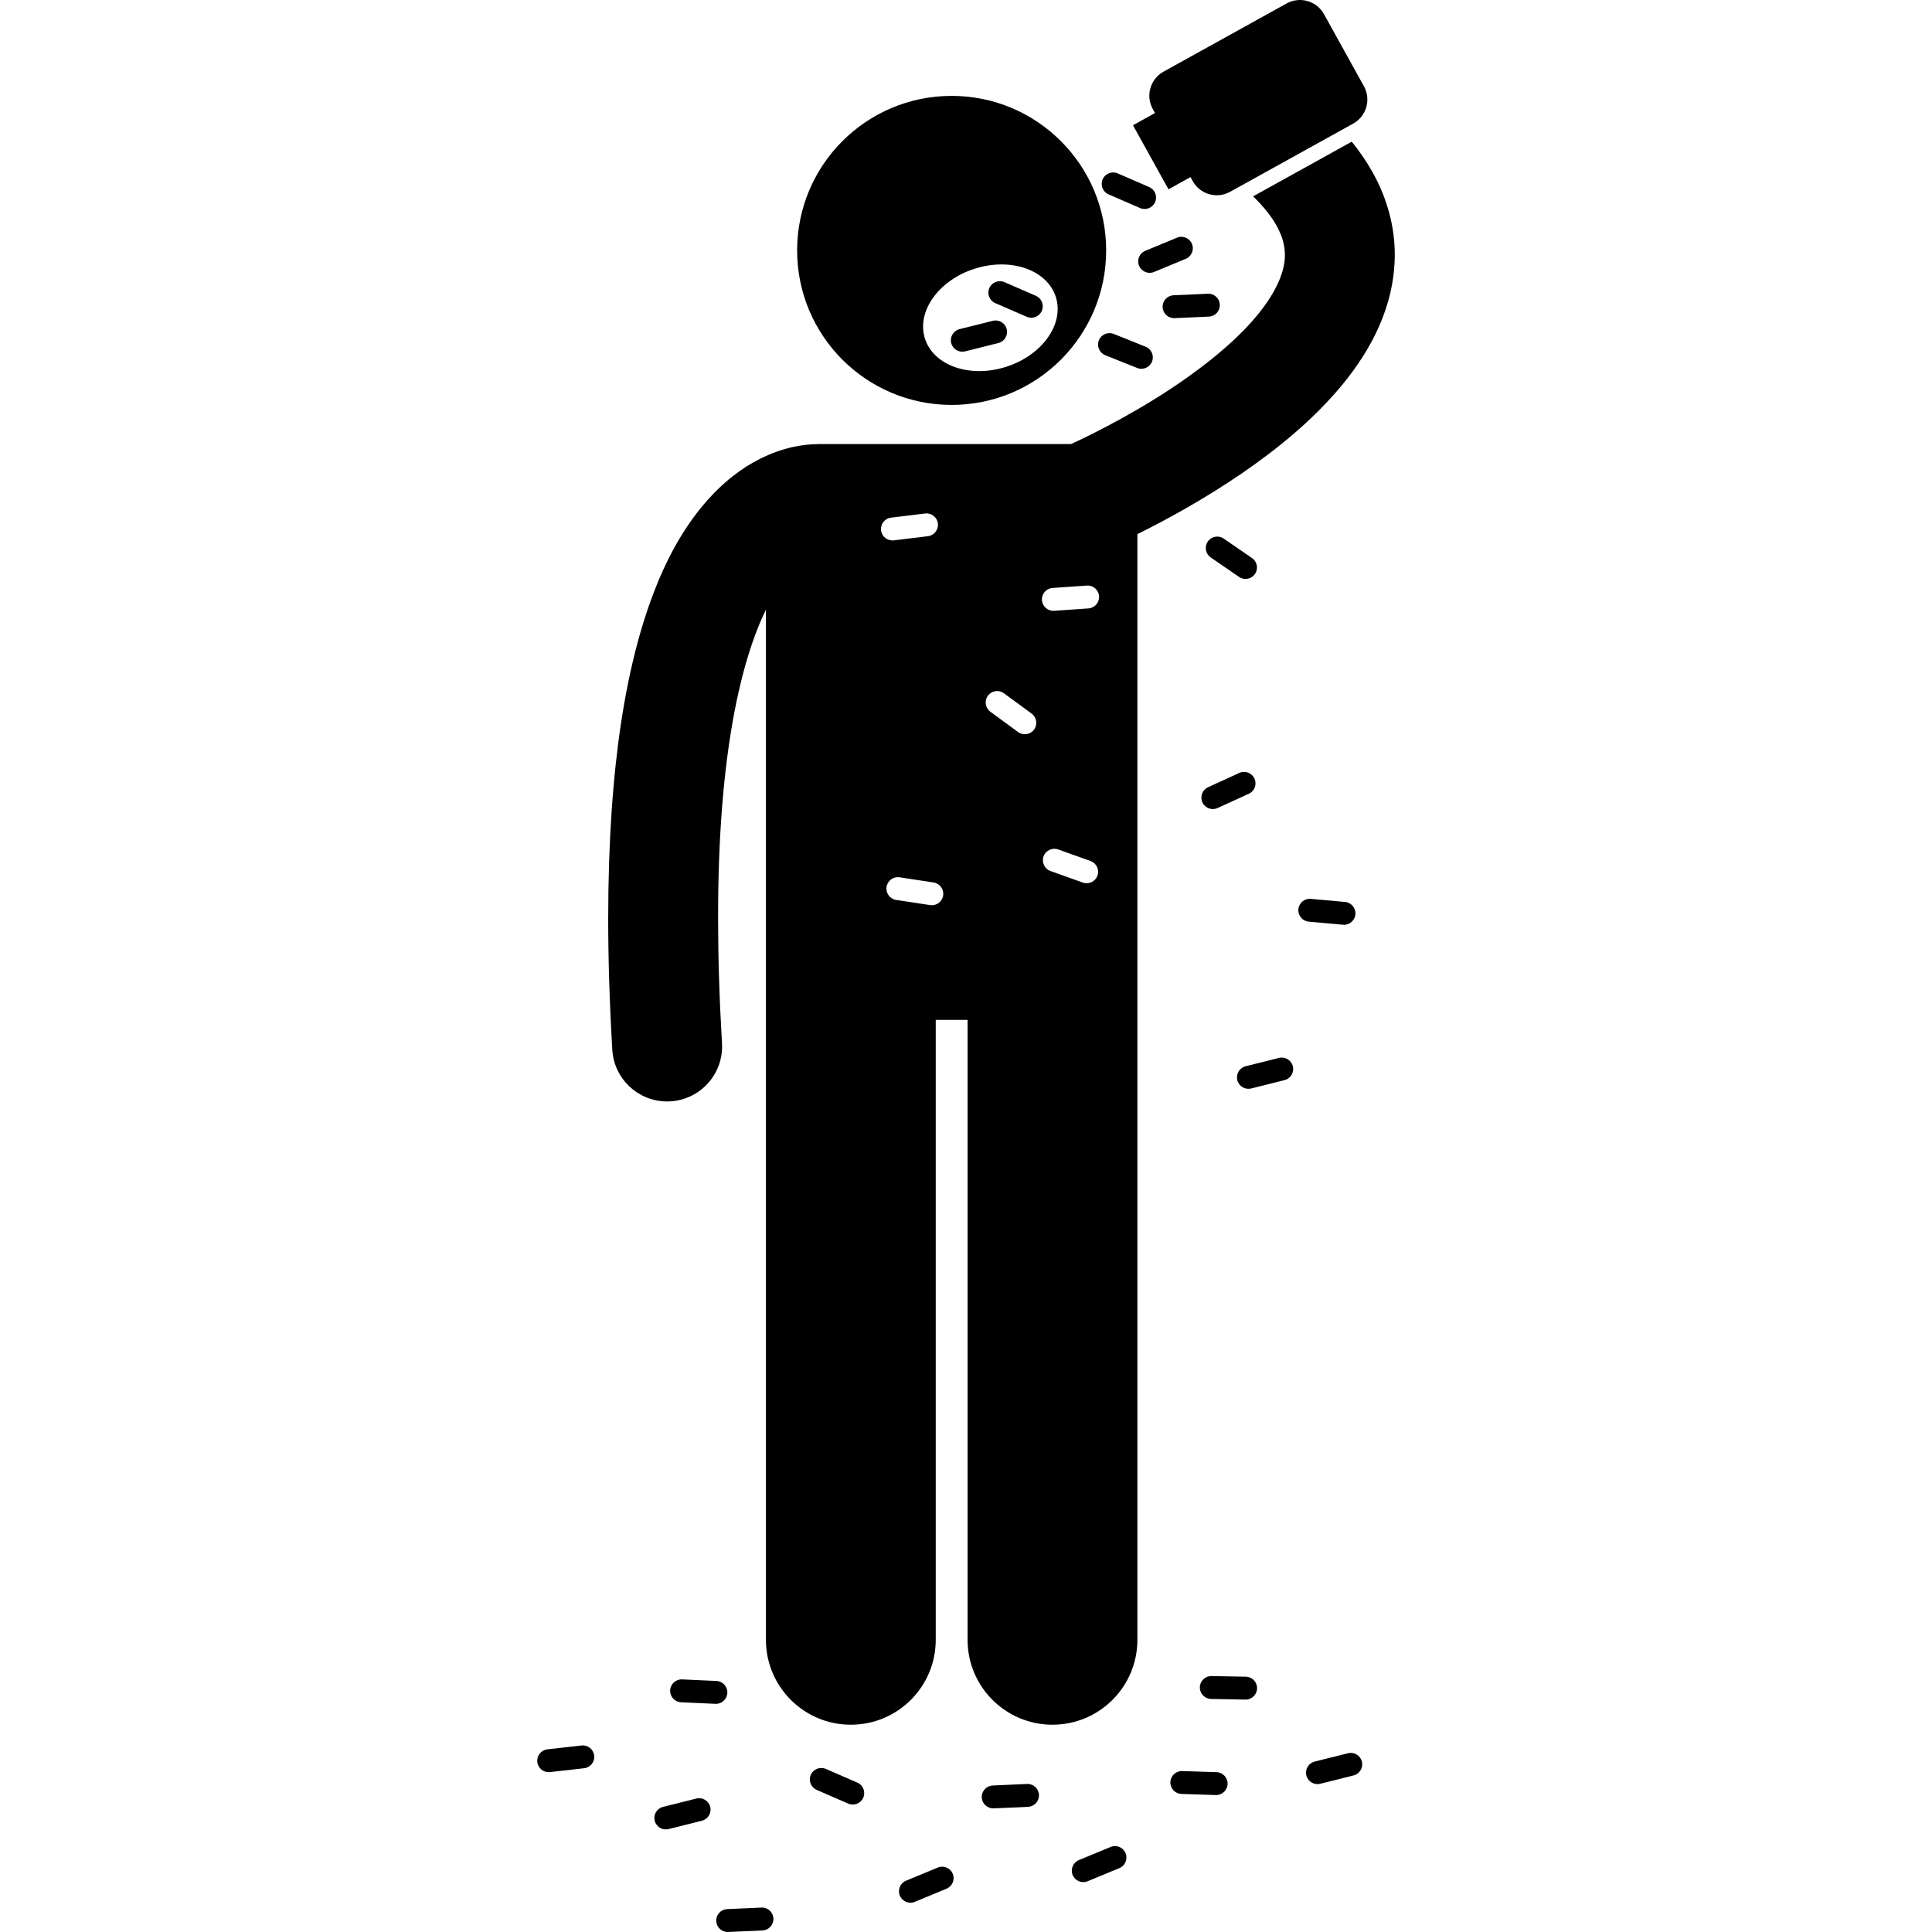 <svg height='100px' width='100px'  fill="#000000" xmlns="http://www.w3.org/2000/svg" xmlns:xlink="http://www.w3.org/1999/xlink" version="1.1" x="0px" y="0px" viewBox="0 0 124.868 281.327" style="enable-background:new 0 0 124.868 281.327;" xml:space="preserve"><g><path d="M121.707,25.204c-0.87-1.577-1.912-3.098-3.104-4.574l-14.363,7.96c1.676,1.623,2.768,3.087,3.451,4.331   c0.904,1.669,1.164,2.923,1.178,4.193c0.034,2.3-1.185,5.351-4.029,8.788c-4.174,5.125-11.461,10.275-17.614,13.813   c-3.079,1.789-5.871,3.216-7.868,4.181c-0.627,0.303-1.163,0.554-1.617,0.764H41.026c-0.104,0-0.205,0.012-0.308,0.016   c-1.798,0.015-4.825,0.397-8.272,2.134c-5.379,2.668-11.178,8.503-15.234,18.842c-4.108,10.378-6.866,25.384-6.879,48.044   c0,5.857,0.189,12.225,0.596,19.159c0.248,4.251,3.774,7.533,7.981,7.534c0.156,0,0.314-0.005,0.474-0.015   c4.409-0.26,7.777-4.045,7.518-8.454c-0.39-6.652-0.567-12.711-0.565-18.225c-0.036-24.217,3.494-37.819,6.963-44.919v150.005   c0,6.83,5.537,12.363,12.363,12.363c6.828,0,12.365-5.533,12.365-12.363V148.51h4.635v90.271c0,6.83,5.537,12.363,12.363,12.363   c6.828,0,12.365-5.533,12.365-12.363V77.779c3.838-1.898,9.477-4.925,15.26-8.883c5.078-3.496,10.289-7.688,14.531-12.811   c4.185-5.086,7.652-11.41,7.688-18.971C124.882,33.135,123.812,29.001,121.707,25.204z M81.576,127.507   c-0.311,0.866-1.265,1.317-2.131,1.009l-4.709-1.682c-0.866-0.31-1.318-1.264-1.011-2.132c0.312-0.866,1.266-1.317,2.132-1.009   l4.71,1.683C81.435,125.687,81.885,126.639,81.576,127.507z M75.042,85.616l4.989-0.348c0.919-0.063,1.713,0.63,1.778,1.549   c0.063,0.918-0.631,1.713-1.548,1.777l-4.988,0.347c-0.918,0.063-1.715-0.628-1.78-1.548   C73.431,86.475,74.124,85.678,75.042,85.616z M65.624,101.307c0.545-0.742,1.589-0.902,2.33-0.357l4.033,2.957   c0.742,0.545,0.901,1.588,0.358,2.33c-0.546,0.742-1.589,0.901-2.33,0.358l-4.032-2.958   C65.241,103.093,65.08,102.05,65.624,101.307z M51.52,75.375l4.965-0.603c0.914-0.111,1.743,0.54,1.855,1.453   c0.11,0.914-0.542,1.744-1.453,1.855l-4.965,0.604c-0.913,0.111-1.745-0.539-1.856-1.453C49.955,76.317,50.606,75.486,51.52,75.375   z M59.106,130.399c-0.14,0.91-0.99,1.534-1.898,1.396l-4.944-0.751c-0.909-0.138-1.536-0.987-1.398-1.897   c0.139-0.911,0.989-1.537,1.898-1.398l4.945,0.752C58.618,128.639,59.242,129.489,59.106,130.399z"></path><path d="M37.844,36.462c0,12.427,10.074,22.5,22.5,22.5c12.428,0,22.5-10.073,22.5-22.5c0-12.427-10.072-22.5-22.5-22.5   C47.918,13.962,37.844,24.035,37.844,36.462z M75.516,43.248c1.253,3.947-1.998,8.502-7.264,10.172   c-5.265,1.671-10.547-0.176-11.799-4.124c-1.253-3.948,1.998-8.503,7.264-10.173C68.981,37.452,74.264,39.299,75.516,43.248z"></path><path d="M118.817,17.996c1.932-1.071,2.63-3.506,1.56-5.438l-5.816-10.497c-1.07-1.932-3.505-2.63-5.438-1.56l-17.931,9.936   c-1.933,1.07-2.631,3.506-1.56,5.437l0.322,0.584l-3.206,1.777l5.17,9.329l3.206-1.776l0.323,0.582   c1.071,1.933,3.506,2.631,5.438,1.561L118.817,17.996z"></path><path d="M93.158,34.61l-4.62,1.912c-0.851,0.352-1.255,1.326-0.903,2.177c0.352,0.851,1.327,1.255,2.178,0.903l4.62-1.912   c0.851-0.353,1.255-1.327,0.903-2.178C94.983,34.661,94.009,34.257,93.158,34.61z"></path><path d="M81.784,49.553c-0.343,0.855,0.072,1.825,0.927,2.168l4.641,1.862c0.854,0.343,1.824-0.071,2.168-0.927   c0.342-0.854-0.072-1.824-0.927-2.167l-4.641-1.862C83.098,48.284,82.127,48.699,81.784,49.553z"></path><path d="M91.066,44.735c0.042,0.92,0.821,1.632,1.741,1.591l4.995-0.224c0.918-0.041,1.631-0.82,1.591-1.74   c-0.043-0.919-0.82-1.631-1.74-1.59l-4.996,0.224C91.738,43.036,91.025,43.816,91.066,44.735z"></path><path d="M98.074,81.176l4.121,2.832c0.758,0.521,1.795,0.329,2.318-0.429c0.52-0.76,0.328-1.796-0.431-2.317l-4.121-2.834   c-0.758-0.521-1.797-0.328-2.317,0.43C97.123,79.617,97.316,80.655,98.074,81.176z"></path><path d="M104.818,245.849c0.016-0.92-0.715-1.679-1.636-1.697l-5-0.093c-0.919-0.018-1.681,0.715-1.697,1.634   c-0.018,0.921,0.716,1.681,1.636,1.698l5,0.094C104.04,247.5,104.8,246.77,104.818,245.849z"></path><path d="M66.695,44.138l4.586,1.992c0.845,0.366,1.827-0.021,2.194-0.865c0.365-0.845-0.021-1.826-0.865-2.192l-4.587-1.992   c-0.845-0.366-1.826,0.022-2.193,0.865C65.464,42.79,65.851,43.772,66.695,44.138z"></path><path d="M89.274,27.33c-0.054-0.031-0.105-0.066-0.164-0.092l-4.587-1.991c-0.845-0.366-1.826,0.021-2.193,0.864   c-0.366,0.846,0.021,1.826,0.865,2.193l4.586,1.992c0.845,0.365,1.827-0.021,2.194-0.865c0.084-0.195,0.125-0.398,0.133-0.598   C90.132,28.227,89.819,27.645,89.274,27.33z"></path><path d="M62.298,51.162l4.852-1.213c0.893-0.223,1.437-1.128,1.213-2.021c-0.224-0.893-1.129-1.436-2.02-1.213l-4.852,1.213   c-0.893,0.224-1.436,1.129-1.214,2.021C60.501,50.842,61.404,51.385,62.298,51.162z"></path><path d="M83.49,268.943l-4.62,1.912c-0.851,0.353-1.255,1.327-0.903,2.177c0.353,0.852,1.327,1.256,2.178,0.903l4.62-1.911   c0.851-0.354,1.255-1.328,0.903-2.179C85.315,268.994,84.341,268.59,83.49,268.943z"></path><path d="M58.324,271.943l-4.62,1.912c-0.851,0.353-1.255,1.327-0.903,2.177c0.353,0.852,1.327,1.256,2.178,0.903l4.62-1.911   c0.851-0.354,1.255-1.328,0.903-2.179C60.149,271.994,59.175,271.59,58.324,271.943z"></path><path d="M27.682,246.513c0.041-0.919-0.67-1.698-1.59-1.74l-4.995-0.228c-0.919-0.041-1.699,0.67-1.741,1.59   c-0.041,0.92,0.671,1.699,1.59,1.74l4.996,0.228C26.859,248.145,27.64,247.434,27.682,246.513z"></path><path d="M27.806,281.325l4.995-0.224c0.918-0.041,1.631-0.82,1.591-1.74c-0.043-0.919-0.82-1.631-1.74-1.59l-4.996,0.224   c-0.919,0.041-1.632,0.82-1.591,1.739C26.106,280.655,26.886,281.366,27.806,281.325z"></path><path d="M42.023,257.58c-0.845-0.366-1.826,0.021-2.193,0.865c-0.366,0.845,0.021,1.826,0.865,2.192l4.586,1.992   c0.845,0.366,1.827-0.02,2.194-0.865c0.365-0.845-0.021-1.826-0.865-2.192L42.023,257.58z"></path><path d="M114.017,259.744l4.851-1.214c0.893-0.224,1.436-1.129,1.213-2.023c-0.225-0.892-1.129-1.435-2.022-1.211l-4.851,1.214   c-0.893,0.224-1.436,1.129-1.213,2.021C112.219,259.426,113.123,259.968,114.017,259.744z"></path><path d="M66.322,259.995c-0.919,0.041-1.632,0.82-1.591,1.739c0.042,0.92,0.821,1.632,1.741,1.591l4.995-0.224   c0.918-0.041,1.631-0.82,1.591-1.74c-0.043-0.919-0.82-1.631-1.74-1.59L66.322,259.995z"></path><path d="M93.915,257.893c-0.92-0.029-1.689,0.691-1.72,1.611c-0.029,0.921,0.692,1.69,1.613,1.72l4.997,0.16   c0.92,0.029,1.69-0.692,1.721-1.613c0.028-0.919-0.693-1.689-1.612-1.719L93.915,257.893z"></path><path d="M96.862,116.838c0.383,0.838,1.373,1.205,2.21,0.822l4.547-2.081c0.836-0.383,1.204-1.37,0.822-2.209   c-0.385-0.836-1.372-1.204-2.21-0.821l-4.547,2.081C96.849,115.012,96.48,116.002,96.862,116.838z"></path><path d="M119.136,133.146c0.081-0.917-0.594-1.727-1.511-1.81l-4.98-0.449c-0.916-0.083-1.728,0.594-1.81,1.509   c-0.084,0.918,0.594,1.728,1.511,1.811l4.98,0.449C118.241,134.739,119.051,134.063,119.136,133.146z"></path><path d="M110.027,155.26c-0.225-0.893-1.129-1.436-2.022-1.213l-4.851,1.215c-0.893,0.224-1.436,1.129-1.213,2.021   c0.225,0.894,1.129,1.436,2.022,1.212l4.851-1.214C109.707,157.058,110.25,156.153,110.027,155.26z"></path><path d="M6.45,254.168l-4.97,0.561c-0.915,0.104-1.573,0.929-1.47,1.844c0.104,0.914,0.928,1.572,1.843,1.469l4.969-0.56   c0.915-0.104,1.573-0.929,1.471-1.844C8.189,254.723,7.363,254.065,6.45,254.168z"></path><path d="M23.169,261.893l-4.851,1.213c-0.894,0.223-1.437,1.128-1.214,2.02c0.225,0.894,1.128,1.437,2.021,1.213l4.852-1.212   c0.892-0.224,1.436-1.129,1.213-2.022C24.966,262.213,24.061,261.669,23.169,261.893z"></path></g></svg>